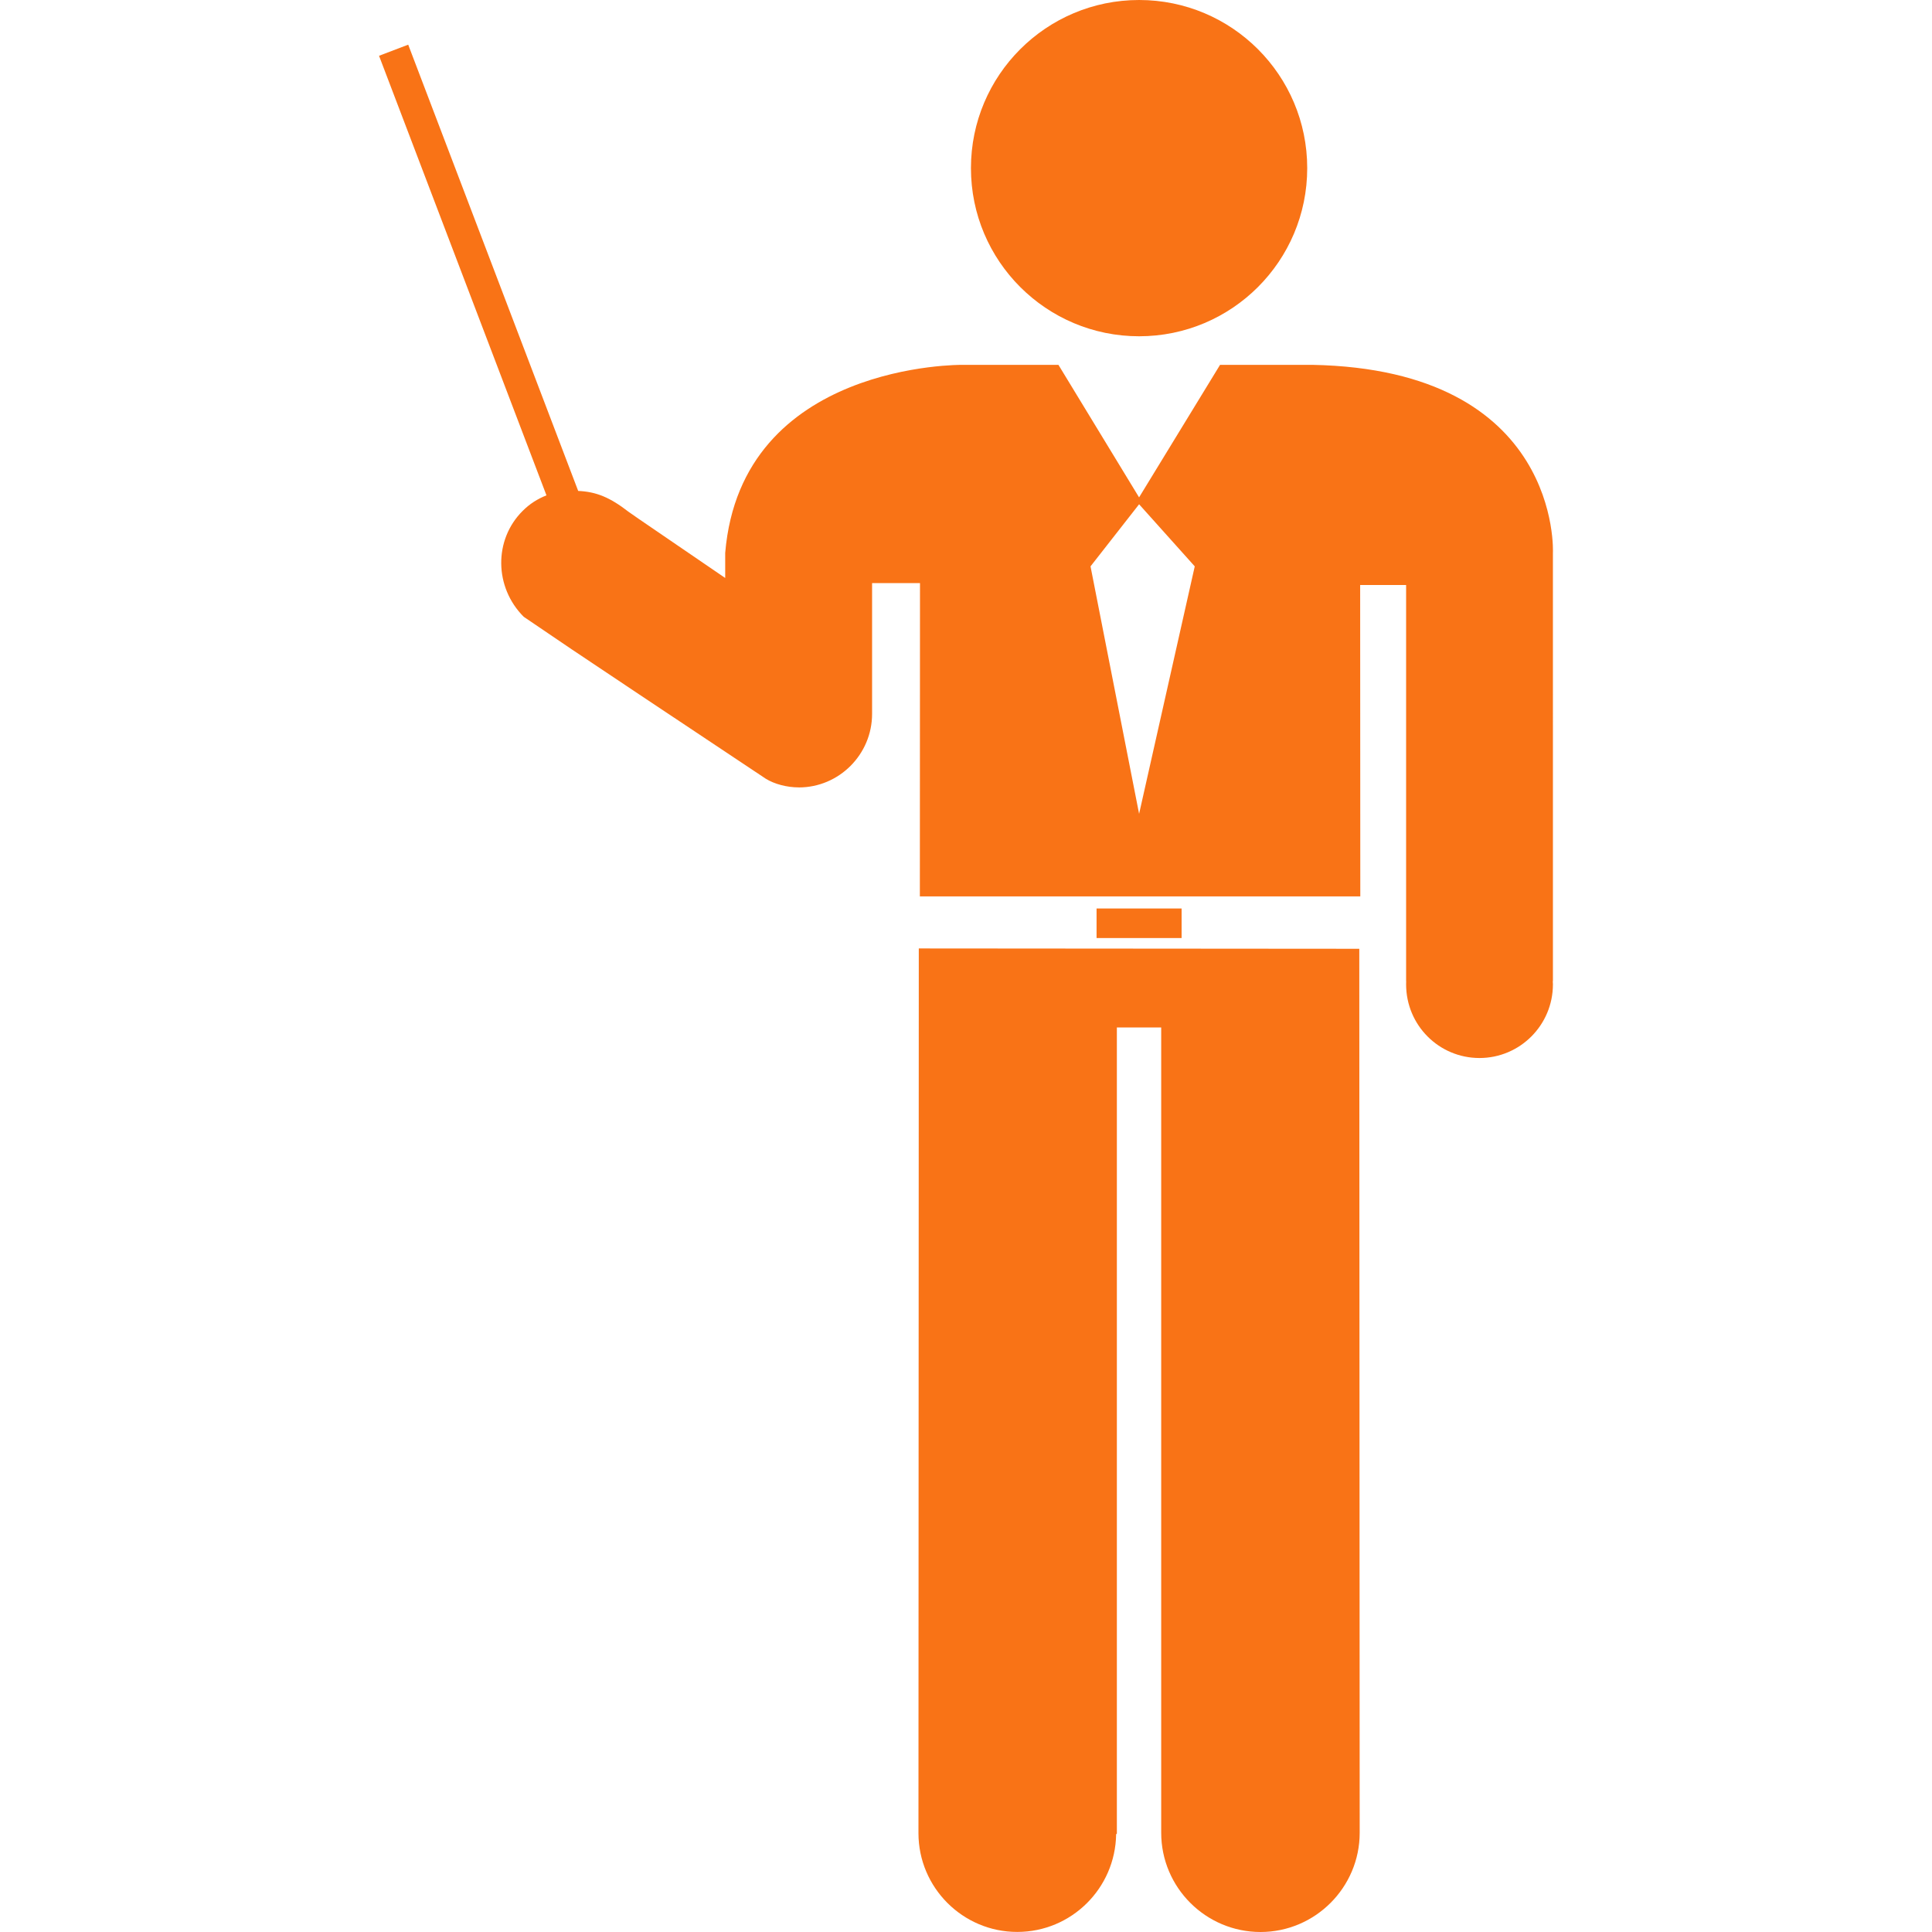 <!DOCTYPE svg PUBLIC "-//W3C//DTD SVG 1.1//EN" "http://www.w3.org/Graphics/SVG/1.1/DTD/svg11.dtd">
<!-- Uploaded to: SVG Repo, www.svgrepo.com, Transformed by: SVG Repo Mixer Tools -->
<svg version="1.1" id="Capa_1" xmlns="http://www.w3.org/2000/svg" xmlns:xlink="http://www.w3.org/1999/xlink" viewBox="0 0 494.004 494.004" xml:space="preserve" width="800px" height="800px" fill="#f97316">
<g id="SVGRepo_bgCarrier" stroke-width="0"/>
<g id="SVGRepo_tracerCarrier" stroke-linecap="round" stroke-linejoin="round"/>
<g id="SVGRepo_iconCarrier"> <g> <g> <path style="fill:#f97316;" d="M291.266,85.984c23.74,0,42.984-19.252,42.984-42.992C334.25,19.243,315.006,0,291.266,0 c-23.738,0-43,19.243-43,42.992C248.266,66.732,267.527,85.984,291.266,85.984z"/> <path style="fill:#f97316;" d="M335.481,93.288h-23.516l-20.707,33.887l-20.621-33.887h-24.48c0,0-56.627-0.741-60.728,48.108 l0.002,0.008v6.382l-22.121-15.117l-2.584-1.8c-4.726-3.668-8.234-5.134-12.886-5.34L104.377,11.422l-7.459,2.842l42.811,112.395 c-2.222,0.878-4.29,2.162-6.082,3.971c-7.442,7.391-7.27,19.545,0.259,27.073c0.034,0.035,12.283,8.33,12.283,8.33l17.107,11.431 l32.526,21.664c2.18,1.345,5.353,2.204,8.418,2.205l0.003,0.01c10.319,0,18.744-8.45,18.744-18.804c0-0.061,0-0.129,0-0.164 v-33.284h12.249l-0.035,80.107h112.618l-0.035-79.618h11.75v101.272h0.018c-0.018,0.285-0.018,0.621-0.018,0.836 c0,10.449,8.39,18.839,18.761,18.839c10.354,0,18.778-8.425,18.778-18.839c0-0.215-0.035-0.551-0.035-0.836h0.035V141.379 C397.089,141.379,399.362,94.468,335.481,93.288z M291.263,208.093l-12.421-63.277l12.421-15.875l14.229,15.875L291.263,208.093z"/> <path style="fill:#f97316;" d="M234.932,242.514l-0.086,226.215c0,13.921,11.335,25.257,25.254,25.257 c13.868,0,25.083-11.164,25.29-24.963l0.188-0.189V262.723h11.336v205.904c0,13.988,11.389,25.377,25.396,25.377 c13.953,0,25.358-11.389,25.358-25.377L347.564,242.6L234.932,242.514z"/> <rect x="280.387" y="232.298" style="fill:#f97316;" width="21.742" height="7.555"/> </g> </g> </g>
</svg>
